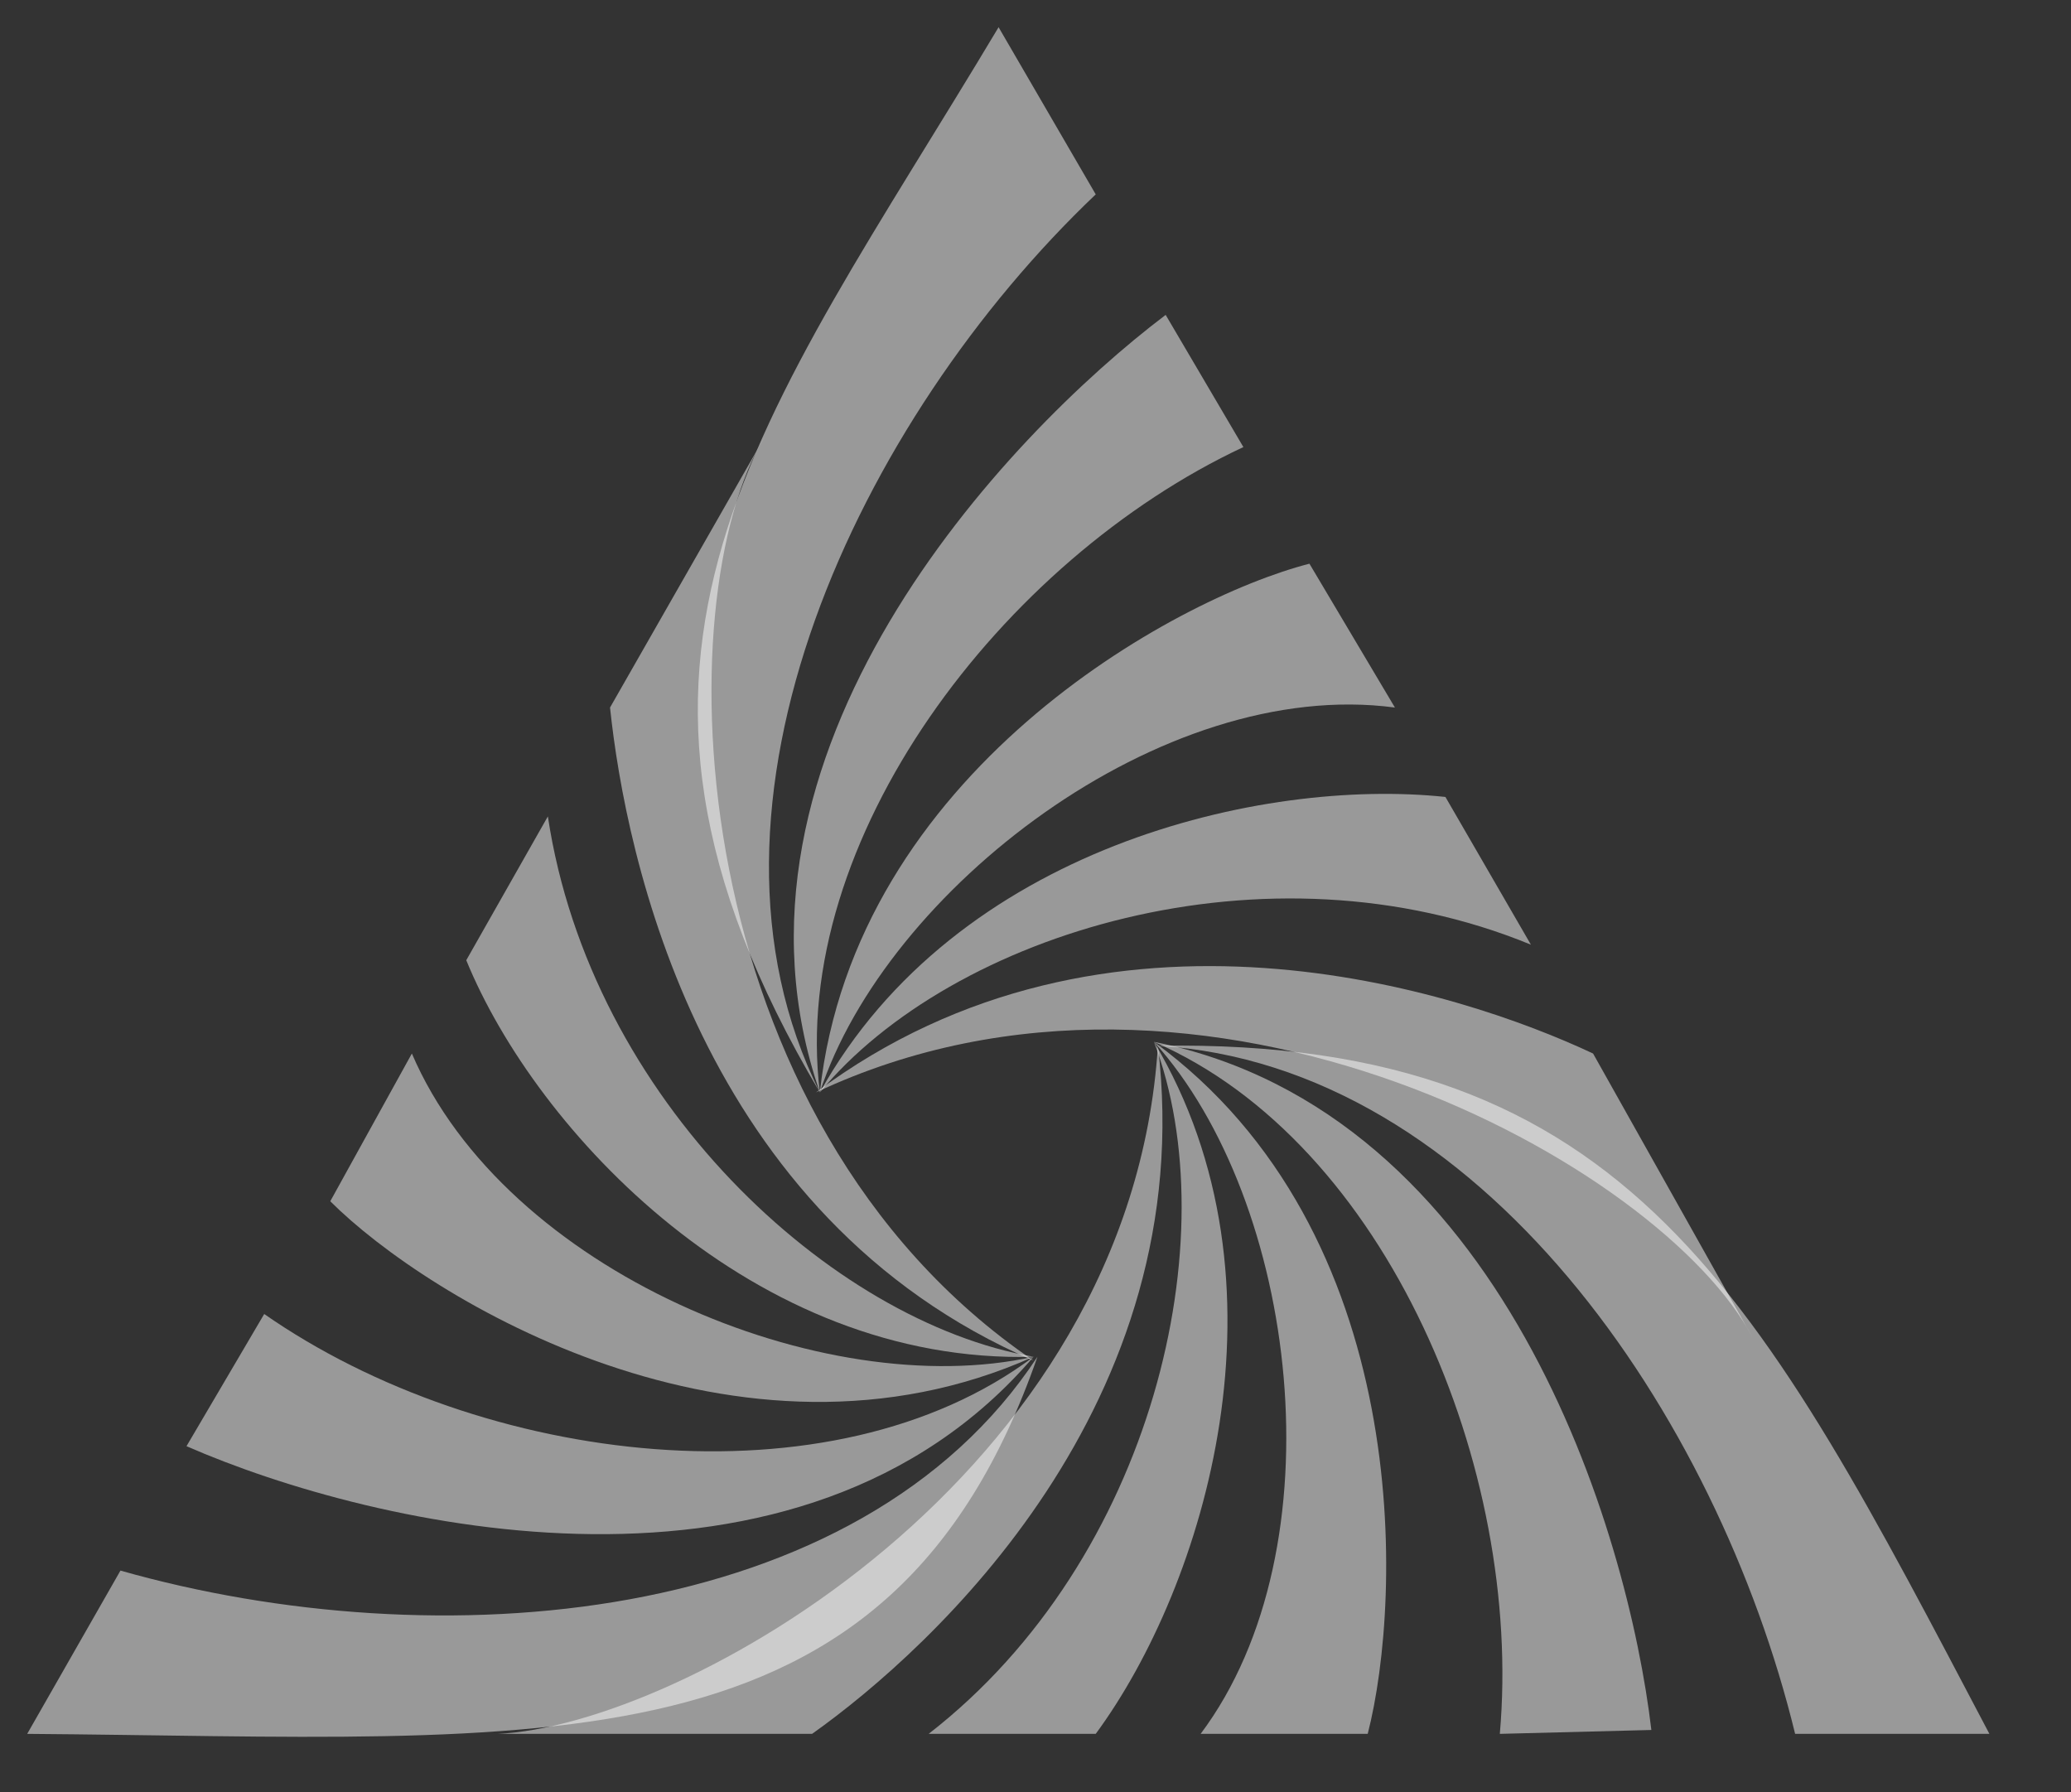 <svg width="772" height="668" viewBox="0 0 772 668" fill="none" xmlns="http://www.w3.org/2000/svg">
<rect x="0" y="0" width="772" height="668" fill="#333333" stroke="none"/>
<path d="M570.672 352.113C472.18 311.54 354.859 347.766 305.613 407.176C356.308 315.887 470.732 289.805 538.807 297.05L570.672 352.113Z" fill="white" fill-opacity="0.5"/>
<path d="M519.977 263.722C433.073 252.13 330.236 331.826 305.613 407.176C318.649 288.356 437.418 223.15 488.113 210.108L519.977 263.722Z" fill="white" fill-opacity="0.5"/>
<path d="M463.49 166.638C373.689 208.659 294.026 312.989 305.614 407.176C262.161 281.111 375.137 162.291 434.522 117.371L463.49 166.638Z" fill="white" fill-opacity="0.5"/>
<path d="M408.45 72.451C320.098 156.495 252.023 299.948 305.614 407.176C208.57 243.436 283.887 157.944 372.24 10.143L408.45 72.451Z" fill="white" fill-opacity="0.5"/>
<path d="M593.846 392.685L653.231 498.464C619.917 434.707 449.006 339.071 304.165 407.176C412.796 326.03 544.6 369.501 593.846 392.685Z" fill="white" fill-opacity="0.5"/>
<path d="M204.225 304.295C220.158 410.074 309.959 492.668 385.276 505.709C280.991 508.607 199.88 421.666 173.809 357.909L204.225 304.295Z" fill="white" fill-opacity="0.5"/>
<path d="M153.531 392.685C188.293 473.831 307.062 523.098 385.276 505.709C275.197 554.976 159.325 483.974 123.114 447.748L153.531 392.685Z" fill="white" fill-opacity="0.5"/>
<path d="M98.492 489.77C179.602 546.282 309.959 562.221 385.276 505.709C298.372 607.141 139.047 569.467 69.523 539.037L98.492 489.77Z" fill="white" fill-opacity="0.5"/>
<path d="M44.901 585.406C162.221 618.733 320.098 607.141 386.724 505.709C331.685 663.653 204.225 647.714 10.139 646.265L44.901 585.406Z" fill="white" fill-opacity="0.5"/>
<path d="M227.4 263.722L285.336 162.291C247.677 223.15 253.471 417.319 385.276 507.158C260.713 453.544 233.193 318.785 227.4 263.722Z" fill="white" fill-opacity="0.5"/>
<path d="M346.169 646.265C430.176 581.059 457.696 460.79 430.176 388.339C483.767 478.178 449.006 591.202 408.45 646.265H346.169Z" fill="white" fill-opacity="0.5"/>
<path d="M447.557 646.265C499.7 576.712 483.767 447.749 430.176 388.339C527.22 459.341 522.874 595.549 509.839 646.265H447.557Z" fill="white" fill-opacity="0.5"/>
<path d="M559.084 646.265C567.775 547.731 517.081 426.013 430.176 388.339C560.533 414.421 606.882 570.916 615.572 644.816L559.084 646.265Z" fill="white" fill-opacity="0.5"/>
<path d="M669.163 646.265C640.195 527.445 551.842 397.033 431.625 389.787C608.33 386.889 656.128 483.974 741.584 646.265H669.163Z" fill="white" fill-opacity="0.5"/>
<path d="M302.717 646.265H185.396C253.471 643.367 421.486 550.629 431.625 389.788C447.557 523.098 347.617 614.386 302.717 646.265Z" fill="white" fill-opacity="0.5"/>
</svg>
